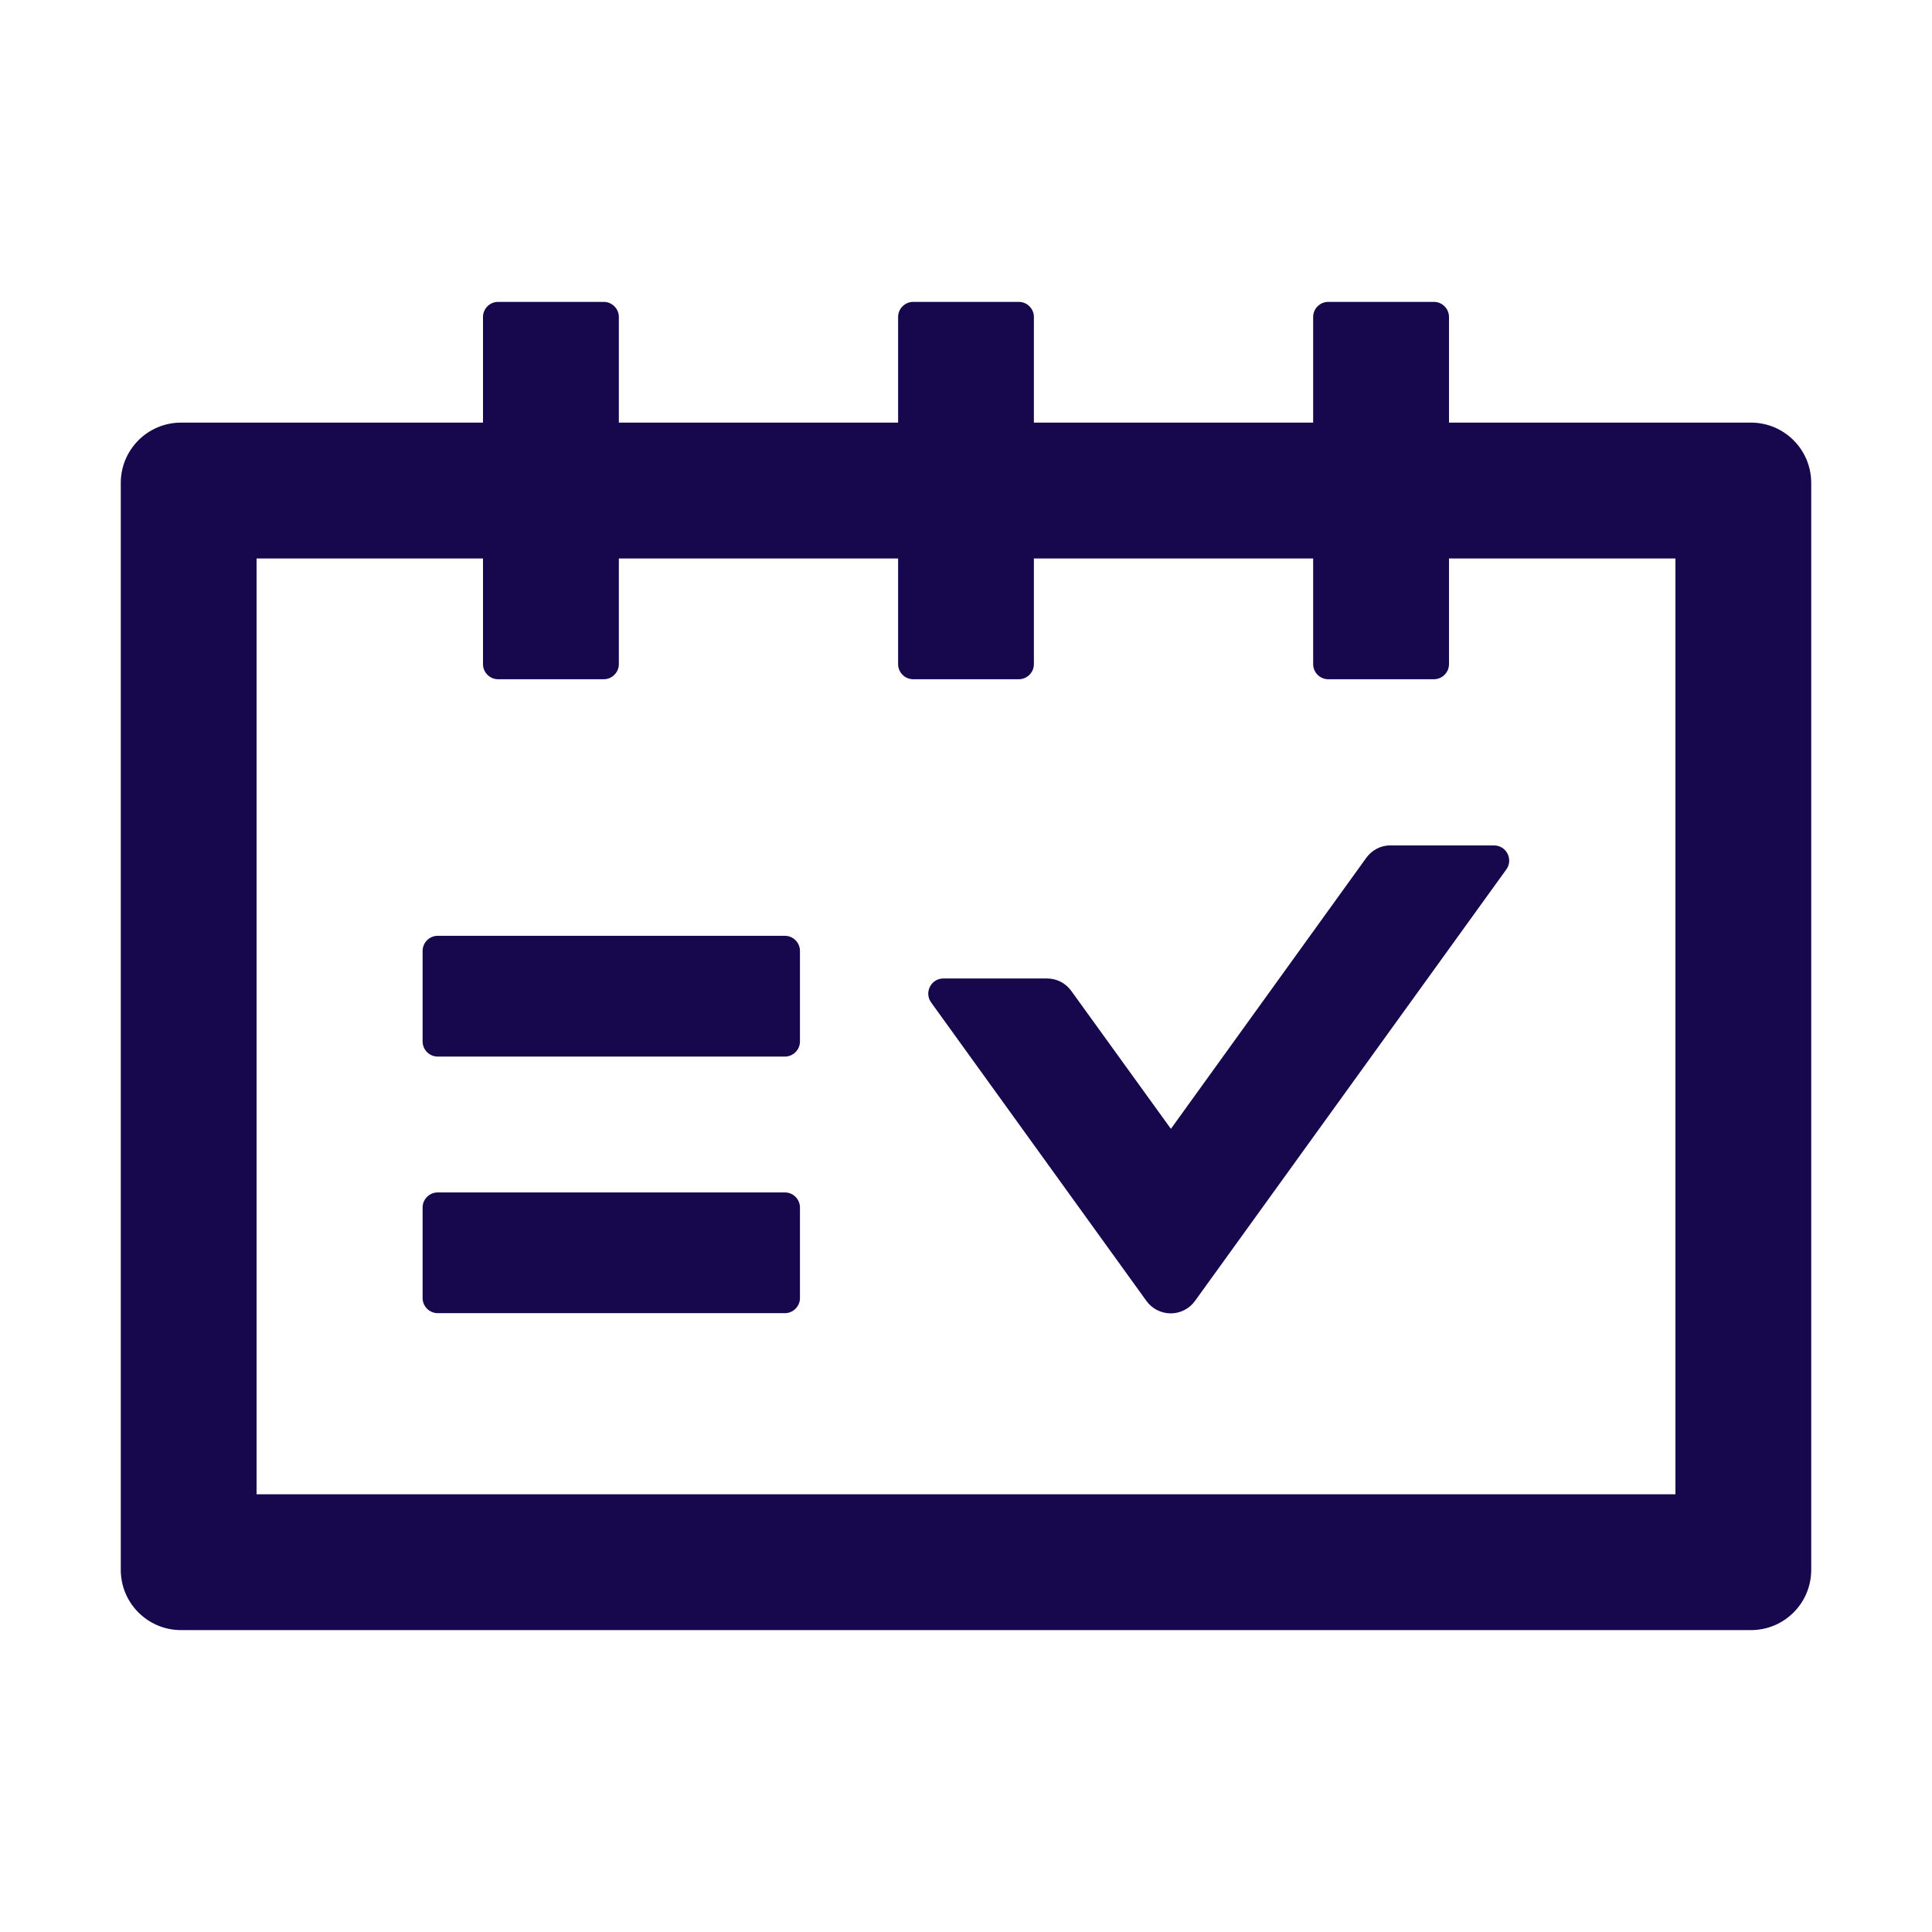 <svg width="35" height="35" viewBox="0 0 35 35" fill="none" xmlns="http://www.w3.org/2000/svg">
<path d="M31.719 7.656H26.25V5.742C26.25 5.592 26.127 5.469 25.977 5.469H24.062C23.912 5.469 23.789 5.592 23.789 5.742V7.656H18.73V5.742C18.73 5.592 18.607 5.469 18.457 5.469H16.543C16.393 5.469 16.27 5.592 16.27 5.742V7.656H11.211V5.742C11.211 5.592 11.088 5.469 10.938 5.469H9.023C8.873 5.469 8.75 5.592 8.75 5.742V7.656H3.281C2.676 7.656 2.188 8.145 2.188 8.75V28.438C2.188 29.043 2.676 29.531 3.281 29.531H31.719C32.324 29.531 32.812 29.043 32.812 28.438V8.75C32.812 8.145 32.324 7.656 31.719 7.656ZM30.352 27.07H4.648V10.117H8.75V12.031C8.75 12.182 8.873 12.305 9.023 12.305H10.938C11.088 12.305 11.211 12.182 11.211 12.031V10.117H16.27V12.031C16.27 12.182 16.393 12.305 16.543 12.305H18.457C18.607 12.305 18.73 12.182 18.73 12.031V10.117H23.789V12.031C23.789 12.182 23.912 12.305 24.062 12.305H25.977C26.127 12.305 26.25 12.182 26.25 12.031V10.117H30.352V27.07ZM14.219 16.953H7.93C7.779 16.953 7.656 17.076 7.656 17.227V18.867C7.656 19.018 7.779 19.141 7.93 19.141H14.219C14.369 19.141 14.492 19.018 14.492 18.867V17.227C14.492 17.076 14.369 16.953 14.219 16.953ZM14.219 21.602H7.93C7.779 21.602 7.656 21.725 7.656 21.875V23.516C7.656 23.666 7.779 23.789 7.93 23.789H14.219C14.369 23.789 14.492 23.666 14.492 23.516V21.875C14.492 21.725 14.369 21.602 14.219 21.602ZM24.753 15.538L21.212 20.45L19.407 17.951C19.305 17.808 19.141 17.726 18.966 17.726H17.09C16.868 17.726 16.738 17.979 16.868 18.16L20.768 23.567C20.818 23.637 20.884 23.694 20.961 23.733C21.038 23.772 21.122 23.793 21.209 23.793C21.295 23.793 21.38 23.772 21.456 23.733C21.533 23.694 21.599 23.637 21.649 23.567L27.289 15.75C27.419 15.569 27.289 15.316 27.067 15.316H25.19C25.02 15.312 24.855 15.398 24.753 15.538Z" fill="#17084D"/>
</svg>
